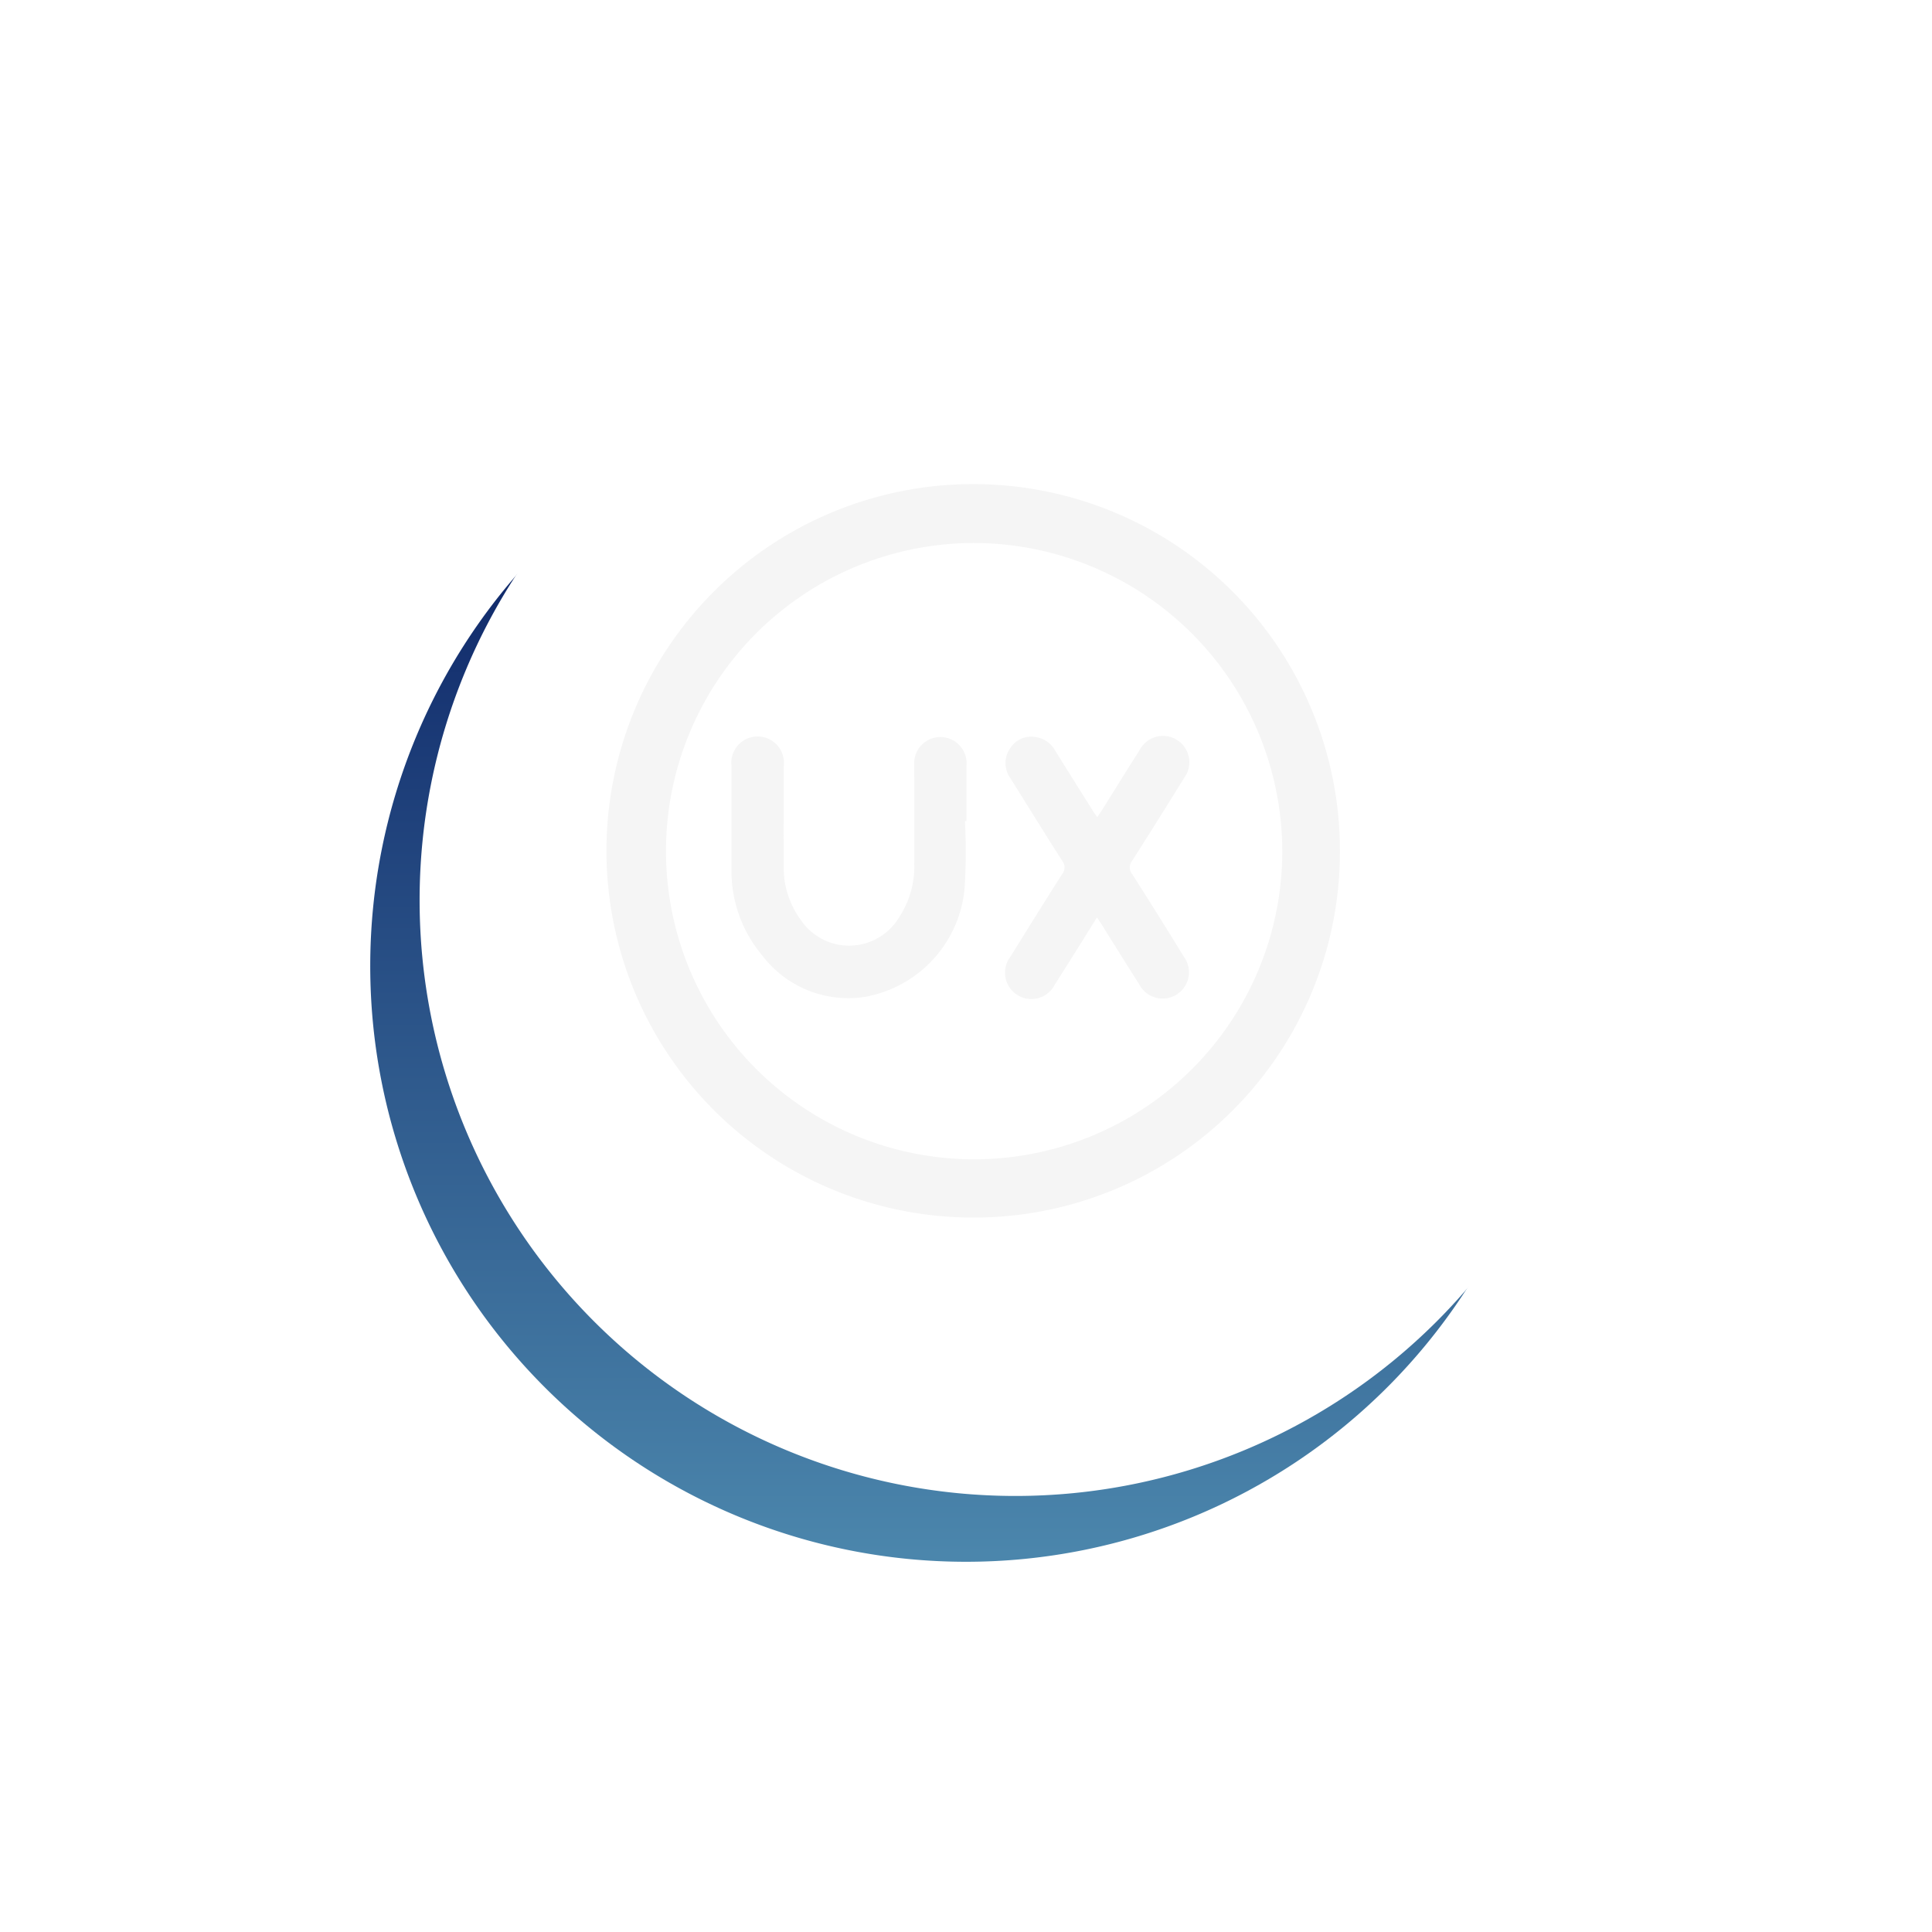 <svg xmlns="http://www.w3.org/2000/svg" xmlns:xlink="http://www.w3.org/1999/xlink" width="117.411" height="117.411" viewBox="0 0 117.411 117.411">
  <defs>
    <linearGradient id="linear-gradient" x1="0.5" x2="0.5" y2="1" gradientUnits="objectBoundingBox">
      <stop offset="0" stop-color="#05185e"/>
      <stop offset="1" stop-color="#4b86ac"/>
    </linearGradient>
    <filter id="Path_1482" x="0" y="0" width="117.411" height="117.411" filterUnits="userSpaceOnUse">
      <feOffset dy="7" input="SourceAlpha"/>
      <feGaussianBlur stdDeviation="7.5" result="blur"/>
      <feFlood flood-opacity="0.2"/>
      <feComposite operator="in" in2="blur"/>
      <feComposite in="SourceGraphic"/>
    </filter>
    <filter id="Path_1482-2" x="0" y="0" width="117.411" height="117.411" filterUnits="userSpaceOnUse">
      <feOffset dx="3" dy="3" input="SourceAlpha"/>
      <feGaussianBlur stdDeviation="4.5" result="blur-2"/>
      <feFlood flood-opacity="0.161" result="color"/>
      <feComposite operator="out" in="SourceGraphic" in2="blur-2"/>
      <feComposite operator="in" in="color"/>
      <feComposite operator="in" in2="SourceGraphic"/>
    </filter>
    <clipPath id="clip-path">
      <rect id="Rectangle_742" data-name="Rectangle 742" width="33.474" height="21.457" fill="#f5f5f5"/>
    </clipPath>
  </defs>
  <g id="Group_1651" data-name="Group 1651" transform="translate(-372.5 -2268.5)">
    <g data-type="innerShadowGroup">
      <g transform="matrix(1, 0, 0, 1, 372.5, 2268.5)" filter="url(#Path_1482)">
        <path id="Path_1482-3" data-name="Path 1482" d="M0,36.206A36.206,36.206,0,1,0,36.206,0,36.206,36.206,0,0,0,0,36.206" transform="translate(22.5 15.5)" fill="url(#linear-gradient)"/>
      </g>
      <g transform="matrix(1, 0, 0, 1, 372.5, 2268.5)" filter="url(#Path_1482-2)">
        <path id="Path_1482-4" data-name="Path 1482" d="M0,36.206A36.206,36.206,0,1,0,36.206,0,36.206,36.206,0,0,0,0,36.206" transform="translate(22.5 15.5)" fill="#fff"/>
      </g>
    </g>
    <rect id="Rectangle_741" data-name="Rectangle 741" width="52.592" height="28.303" transform="translate(404.91 2306.051)" fill="none"/>
    <g id="Group_1696" data-name="Group 1696" transform="translate(417.967 2313.411)">
      <g id="Group_1695" data-name="Group 1695" transform="translate(-3 -2)" clip-path="url(#clip-path)">
        <path id="Path_1520" data-name="Path 1520" d="M14.186,5.235a34.046,34.046,0,0,1-.029,4.2,7.385,7.385,0,0,1-6.085,6.5A6.577,6.577,0,0,1,1.827,13.36,7.952,7.952,0,0,1,0,8.192C0,6.094,0,4,0,1.9a1.6,1.6,0,1,1,3.173.025c0,2-.006,4,0,6a5.354,5.354,0,0,0,1.019,3.3,3.543,3.543,0,0,0,6.025-.18,5.546,5.546,0,0,0,.89-3.142c.007-2.016,0-4.032,0-6.047a1.592,1.592,0,1,1,3.173.016q0,1.685,0,3.371h-.1" transform="translate(1.987 1.741)" fill="#f5f5f5"/>
        <path id="Path_1521" data-name="Path 1521" d="M125.268,10.983c-.883,1.41-1.715,2.756-2.567,4.09a1.6,1.6,0,1,1-2.69-1.706c1.035-1.669,2.069-3.338,3.126-4.993a.649.649,0,0,0,.012-.827c-1.068-1.667-2.106-3.354-3.157-5.032A1.558,1.558,0,0,1,119.97.741,1.5,1.5,0,0,1,121.5.025a1.614,1.614,0,0,1,1.223.828c.749,1.206,1.505,2.407,2.26,3.609.085.135.178.265.294.436.117-.172.21-.3.295-.436.763-1.216,1.516-2.439,2.288-3.649a1.6,1.6,0,1,1,2.7,1.7C129.516,4.2,128.47,5.878,127.4,7.546a.651.651,0,0,0,.012.828q1.585,2.483,3.126,4.995a1.6,1.6,0,1,1-2.7,1.7c-.761-1.2-1.509-2.4-2.264-3.606-.086-.137-.177-.272-.311-.477" transform="translate(-101.065 1.852)" fill="#f5f5f5"/>
      </g>
    </g>
    <path id="Path_1522" data-name="Path 1522" d="M22.255,44.572a22.287,22.287,0,1,1,22.2-22.294,22.241,22.241,0,0,1-22.2,22.294m.025-40.994a18.727,18.727,0,1,0,18.672,18.75A18.765,18.765,0,0,0,22.279,3.579" transform="translate(409.475 2297.921)" fill="#f5f5f5"/>
  </g>
</svg>
